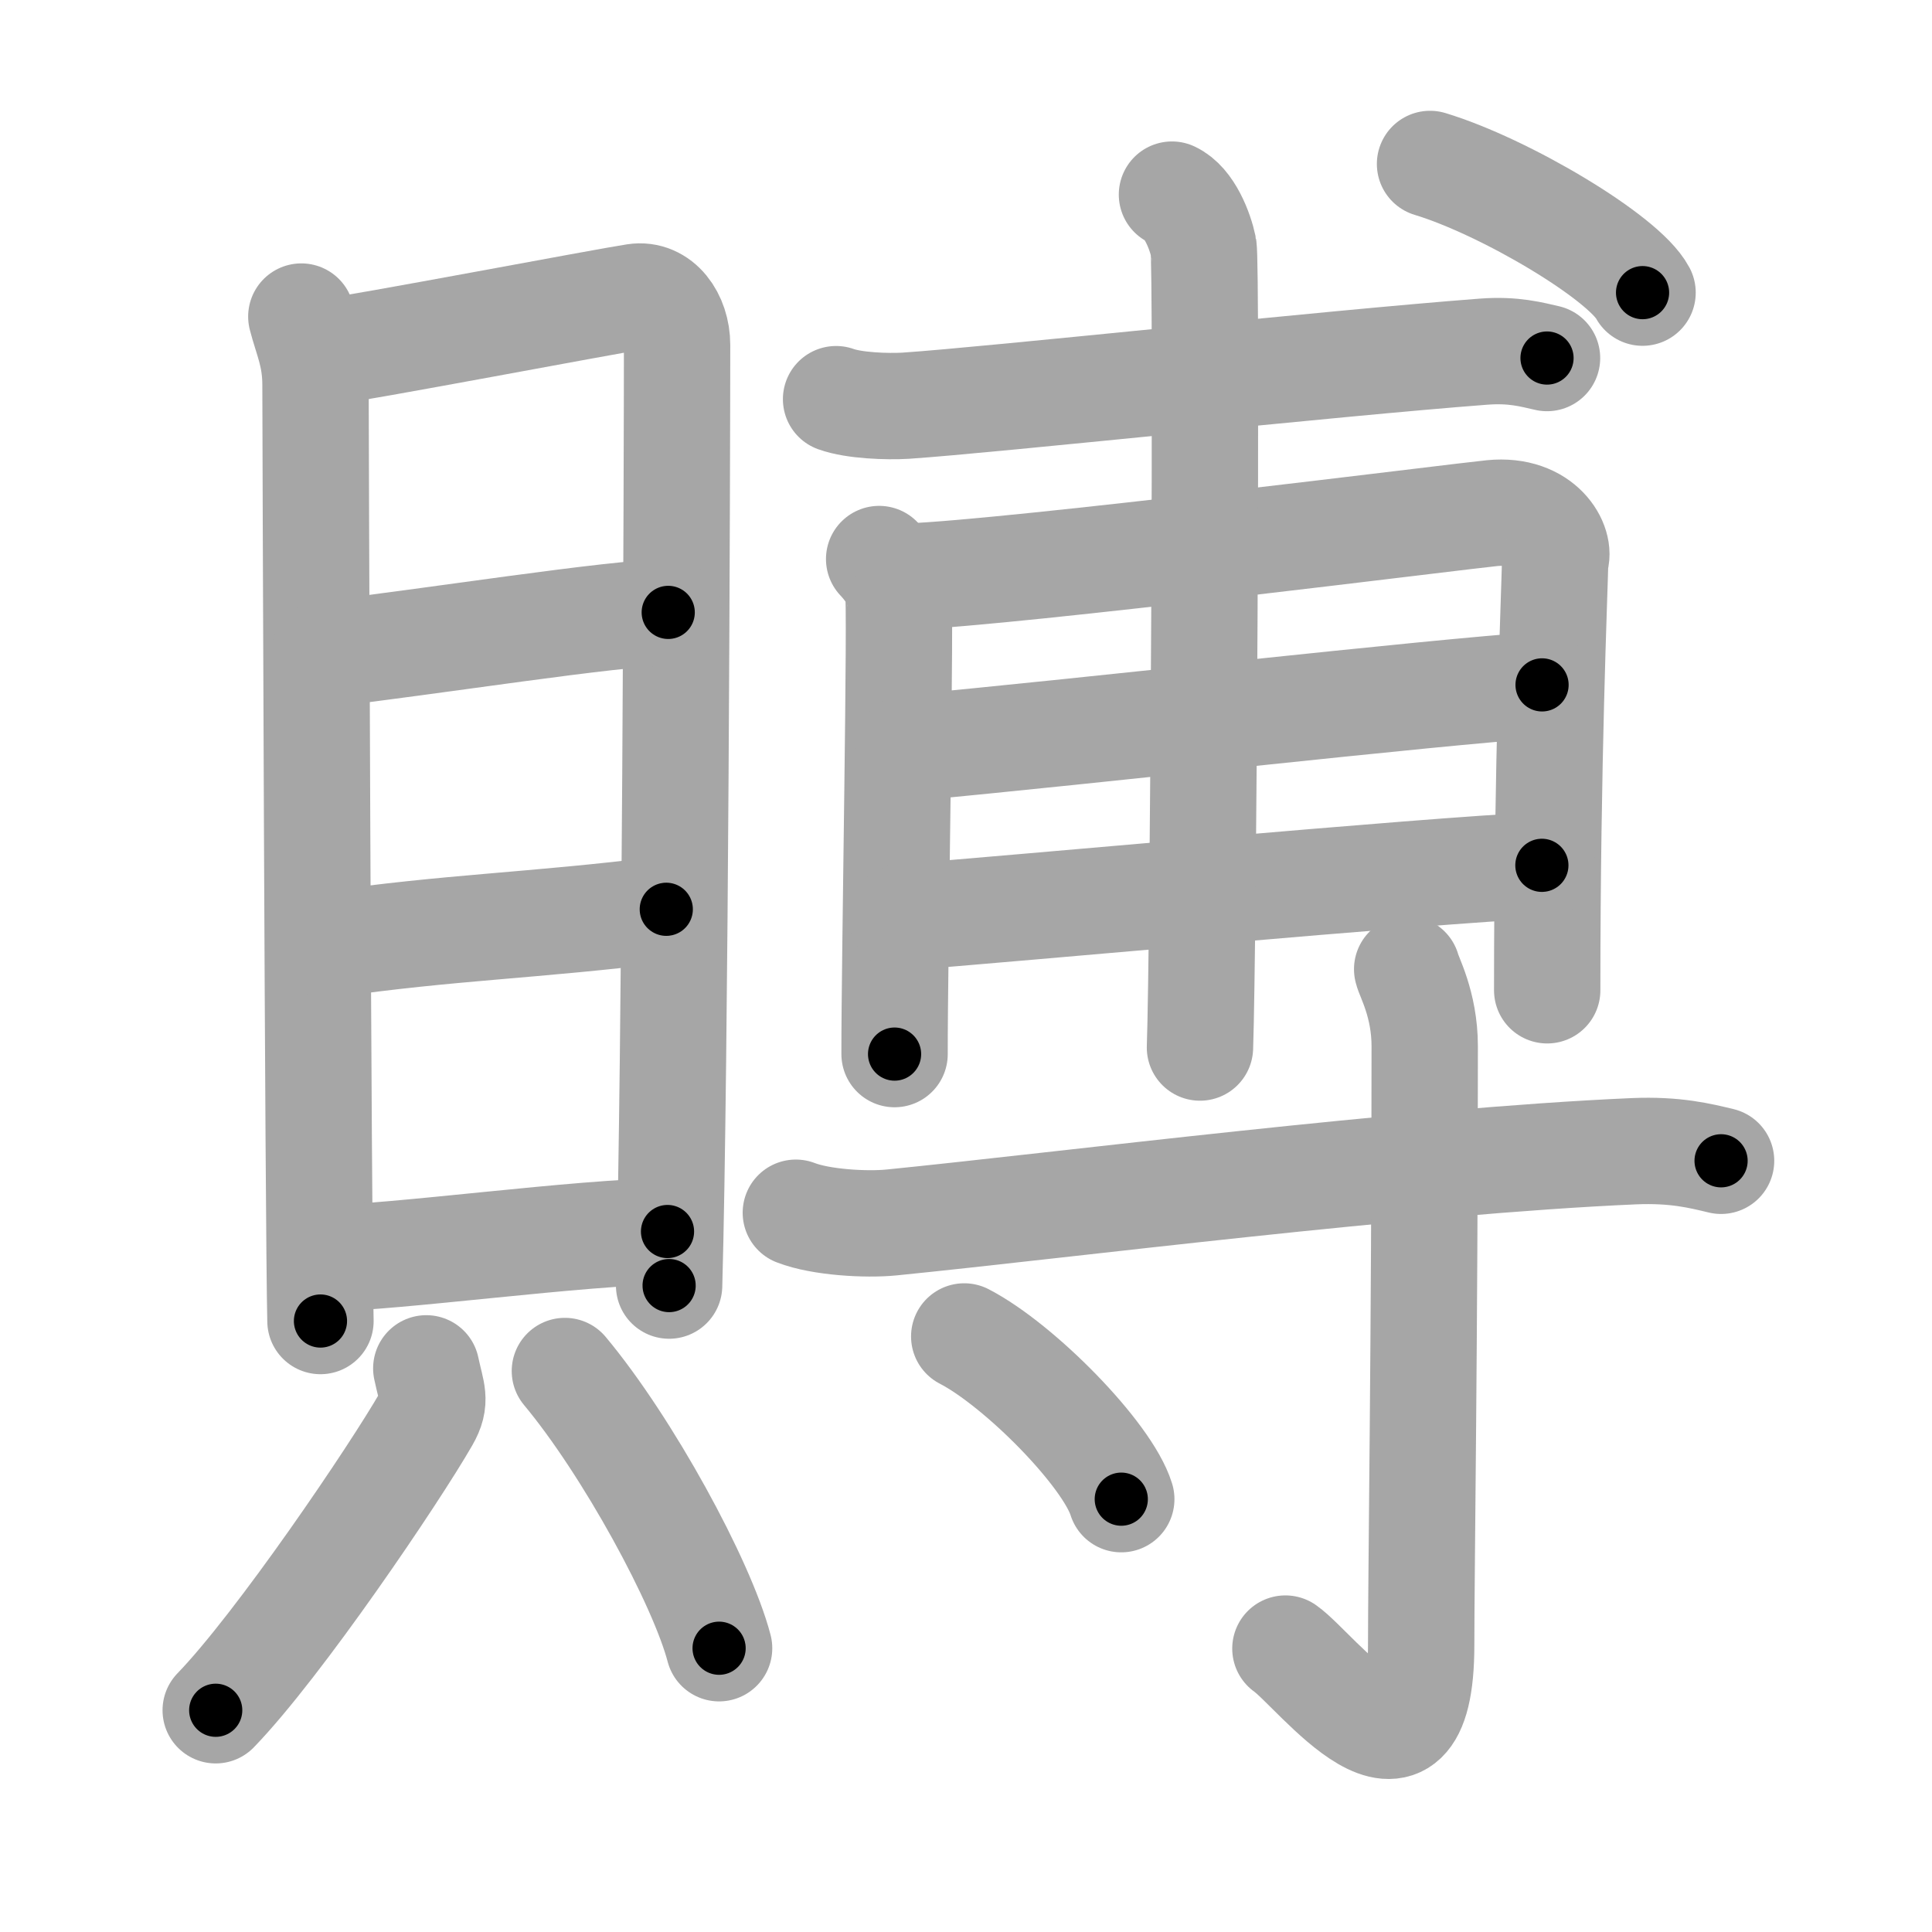 <svg xmlns="http://www.w3.org/2000/svg" viewBox="0 0 109 109" id="8cfb"><g fill="none" stroke="#a6a6a6" stroke-width="6" stroke-linecap="round" stroke-linejoin="round"><g><g><g><path d="M17,17.86c0.32,1.25,0.8,2.18,0.8,3.85c0,1.67,0.15,47.32,0.28,52.82" /><path d="M18.34,19.87c1.83-0.21,15.82-2.87,17.49-3.12c1.39-0.21,2.37,1.16,2.37,2.71c0,6.05-0.1,40.55-0.45,53.07" /><path d="M18.31,36.9c5.76-0.66,16.45-2.35,19.39-2.35" /><path d="M18.46,53.3c7.01-1.01,11.42-1.05,19.13-2" /><path d="M18.43,70.98c3.65,0,14.51-1.5,19.23-1.5" /></g><g><path d="M24.05,77.2c0.3,1.42,0.59,1.81,0,2.84c-1.79,3.12-8.31,12.76-11.88,16.45" /><path d="M31.87,77.35c3.54,4.24,7.73,11.93,8.7,15.64" /></g></g><g><g><path d="M47.17,22.52c1.02,0.37,2.9,0.43,3.92,0.37C56.01,22.56,75,20.5,83.7,19.84c1.7-0.13,2.73,0.17,3.58,0.36" /><g><path d="M49.6,31.54c0.53,0.56,0.89,1.13,1.07,1.69c0.18,0.57-0.21,21.16-0.2,26.24" /><path d="M51.23,32.53c6-0.23,31.36-3.43,32.95-3.58c2.85-0.28,3.92,1.83,3.56,2.68c-0.04,1.9-0.45,11.32-0.45,24.24" /><path d="M51.23,42.2C61.5,41.25,80.59,39.07,87,38.64" /><path d="M50.9,51.75c5.7-0.42,29.5-2.64,36.09-2.93" /><path d="M66.12,10.98c0.99,0.46,1.59,2.05,1.78,2.96c0.2,0.91,0,39.47-0.2,45.16" /></g><g><path d="M80.68,9.25c4.23,1.28,10.93,5.27,11.99,7.26" /></g></g><g><path d="M44.9,68.42c1.41,0.55,3.97,0.69,5.39,0.55C60,68,79.5,65.5,92.18,64.95c2.34-0.1,3.75,0.26,4.92,0.54" /><path d="M79.39,54.68c0.07,0.38,0.99,1.96,0.99,4.35c0,16.09-0.2,29.87-0.2,33.78c0,9.49-5.93,1.41-7.66,0.2" /><path d="M54.4,75.4c3.13,1.62,8.08,6.66,8.86,9.18" /></g></g></g></g><g fill="none" stroke="#000" stroke-width="3" stroke-linecap="round" stroke-linejoin="round"><path d="M17,17.86c0.32,1.25,0.8,2.18,0.8,3.85c0,1.67,0.15,47.32,0.28,52.82" stroke-dasharray="56.772" stroke-dashoffset="56.772"><animate attributeName="stroke-dashoffset" values="56.772;56.772;0" dur="0.568s" fill="freeze" begin="0s;8cfb.click" /></path><path d="M18.34,19.87c1.83-0.21,15.82-2.87,17.49-3.12c1.39-0.21,2.37,1.16,2.37,2.71c0,6.05-0.1,40.55-0.45,53.07" stroke-dasharray="74.935" stroke-dashoffset="74.935"><animate attributeName="stroke-dashoffset" values="74.935" fill="freeze" begin="8cfb.click" /><animate attributeName="stroke-dashoffset" values="74.935;74.935;0" keyTimes="0;0.502;1" dur="1.131s" fill="freeze" begin="0s;8cfb.click" /></path><path d="M18.31,36.9c5.76-0.66,16.45-2.35,19.39-2.35" stroke-dasharray="19.538" stroke-dashoffset="19.538"><animate attributeName="stroke-dashoffset" values="19.538" fill="freeze" begin="8cfb.click" /><animate attributeName="stroke-dashoffset" values="19.538;19.538;0" keyTimes="0;0.853;1" dur="1.326s" fill="freeze" begin="0s;8cfb.click" /></path><path d="M18.46,53.3c7.01-1.01,11.42-1.05,19.13-2" stroke-dasharray="19.238" stroke-dashoffset="19.238"><animate attributeName="stroke-dashoffset" values="19.238" fill="freeze" begin="8cfb.click" /><animate attributeName="stroke-dashoffset" values="19.238;19.238;0" keyTimes="0;0.874;1" dur="1.518s" fill="freeze" begin="0s;8cfb.click" /></path><path d="M18.43,70.98c3.65,0,14.51-1.5,19.23-1.5" stroke-dasharray="19.295" stroke-dashoffset="19.295"><animate attributeName="stroke-dashoffset" values="19.295" fill="freeze" begin="8cfb.click" /><animate attributeName="stroke-dashoffset" values="19.295;19.295;0" keyTimes="0;0.887;1" dur="1.711s" fill="freeze" begin="0s;8cfb.click" /></path><path d="M24.05,77.2c0.3,1.42,0.59,1.81,0,2.84c-1.79,3.12-8.31,12.76-11.88,16.45" stroke-dasharray="23.263" stroke-dashoffset="23.263"><animate attributeName="stroke-dashoffset" values="23.263" fill="freeze" begin="8cfb.click" /><animate attributeName="stroke-dashoffset" values="23.263;23.263;0" keyTimes="0;0.88;1" dur="1.944s" fill="freeze" begin="0s;8cfb.click" /></path><path d="M31.87,77.35c3.54,4.24,7.73,11.93,8.7,15.64" stroke-dasharray="17.991" stroke-dashoffset="17.991"><animate attributeName="stroke-dashoffset" values="17.991" fill="freeze" begin="8cfb.click" /><animate attributeName="stroke-dashoffset" values="17.991;17.991;0" keyTimes="0;0.915;1" dur="2.124s" fill="freeze" begin="0s;8cfb.click" /></path><path d="M47.17,22.52c1.02,0.37,2.9,0.43,3.92,0.37C56.01,22.56,75,20.5,83.7,19.84c1.7-0.13,2.73,0.17,3.58,0.36" stroke-dasharray="40.327" stroke-dashoffset="40.327"><animate attributeName="stroke-dashoffset" values="40.327" fill="freeze" begin="8cfb.click" /><animate attributeName="stroke-dashoffset" values="40.327;40.327;0" keyTimes="0;0.841;1" dur="2.527s" fill="freeze" begin="0s;8cfb.click" /></path><path d="M49.6,31.54c0.53,0.56,0.89,1.13,1.07,1.69c0.18,0.57-0.21,21.16-0.2,26.24" stroke-dasharray="28.261" stroke-dashoffset="28.261"><animate attributeName="stroke-dashoffset" values="28.261" fill="freeze" begin="8cfb.click" /><animate attributeName="stroke-dashoffset" values="28.261;28.261;0" keyTimes="0;0.899;1" dur="2.81s" fill="freeze" begin="0s;8cfb.click" /></path><path d="M51.23,32.53c6-0.23,31.36-3.43,32.95-3.58c2.85-0.28,3.92,1.83,3.56,2.68c-0.04,1.9-0.45,11.32-0.45,24.24" stroke-dasharray="62.575" stroke-dashoffset="62.575"><animate attributeName="stroke-dashoffset" values="62.575" fill="freeze" begin="8cfb.click" /><animate attributeName="stroke-dashoffset" values="62.575;62.575;0" keyTimes="0;0.857;1" dur="3.28s" fill="freeze" begin="0s;8cfb.click" /></path><path d="M51.23,42.2C61.5,41.25,80.59,39.07,87,38.64" stroke-dasharray="35.949" stroke-dashoffset="35.949"><animate attributeName="stroke-dashoffset" values="35.949" fill="freeze" begin="8cfb.click" /><animate attributeName="stroke-dashoffset" values="35.949;35.949;0" keyTimes="0;0.901;1" dur="3.639s" fill="freeze" begin="0s;8cfb.click" /></path><path d="M50.9,51.75c5.7-0.42,29.5-2.64,36.09-2.93" stroke-dasharray="36.211" stroke-dashoffset="36.211"><animate attributeName="stroke-dashoffset" values="36.211" fill="freeze" begin="8cfb.click" /><animate attributeName="stroke-dashoffset" values="36.211;36.211;0" keyTimes="0;0.91;1" dur="4.001s" fill="freeze" begin="0s;8cfb.click" /></path><path d="M66.12,10.98c0.99,0.46,1.59,2.05,1.78,2.96c0.2,0.91,0,39.47-0.2,45.16" stroke-dasharray="48.722" stroke-dashoffset="48.722"><animate attributeName="stroke-dashoffset" values="48.722" fill="freeze" begin="8cfb.click" /><animate attributeName="stroke-dashoffset" values="48.722;48.722;0" keyTimes="0;0.891;1" dur="4.488s" fill="freeze" begin="0s;8cfb.click" /></path><path d="M80.68,9.25c4.23,1.28,10.93,5.27,11.99,7.26" stroke-dasharray="14.187" stroke-dashoffset="14.187"><animate attributeName="stroke-dashoffset" values="14.187" fill="freeze" begin="8cfb.click" /><animate attributeName="stroke-dashoffset" values="14.187;14.187;0" keyTimes="0;0.94;1" dur="4.772s" fill="freeze" begin="0s;8cfb.click" /></path><path d="M44.9,68.42c1.41,0.55,3.97,0.69,5.39,0.55C60,68,79.5,65.5,92.18,64.95c2.34-0.1,3.75,0.26,4.92,0.54" stroke-dasharray="52.514" stroke-dashoffset="52.514"><animate attributeName="stroke-dashoffset" values="52.514" fill="freeze" begin="8cfb.click" /><animate attributeName="stroke-dashoffset" values="52.514;52.514;0" keyTimes="0;0.901;1" dur="5.297s" fill="freeze" begin="0s;8cfb.click" /></path><path d="M79.39,54.68c0.07,0.38,0.99,1.96,0.99,4.35c0,16.09-0.2,29.87-0.2,33.78c0,9.49-5.93,1.41-7.66,0.2" stroke-dasharray="51.048" stroke-dashoffset="51.048"><animate attributeName="stroke-dashoffset" values="51.048" fill="freeze" begin="8cfb.click" /><animate attributeName="stroke-dashoffset" values="51.048;51.048;0" keyTimes="0;0.912;1" dur="5.807s" fill="freeze" begin="0s;8cfb.click" /></path><path d="M54.4,75.4c3.13,1.62,8.08,6.66,8.86,9.18" stroke-dasharray="12.944" stroke-dashoffset="12.944"><animate attributeName="stroke-dashoffset" values="12.944" fill="freeze" begin="8cfb.click" /><animate attributeName="stroke-dashoffset" values="12.944;12.944;0" keyTimes="0;0.957;1" dur="6.066s" fill="freeze" begin="0s;8cfb.click" /></path></g></svg>